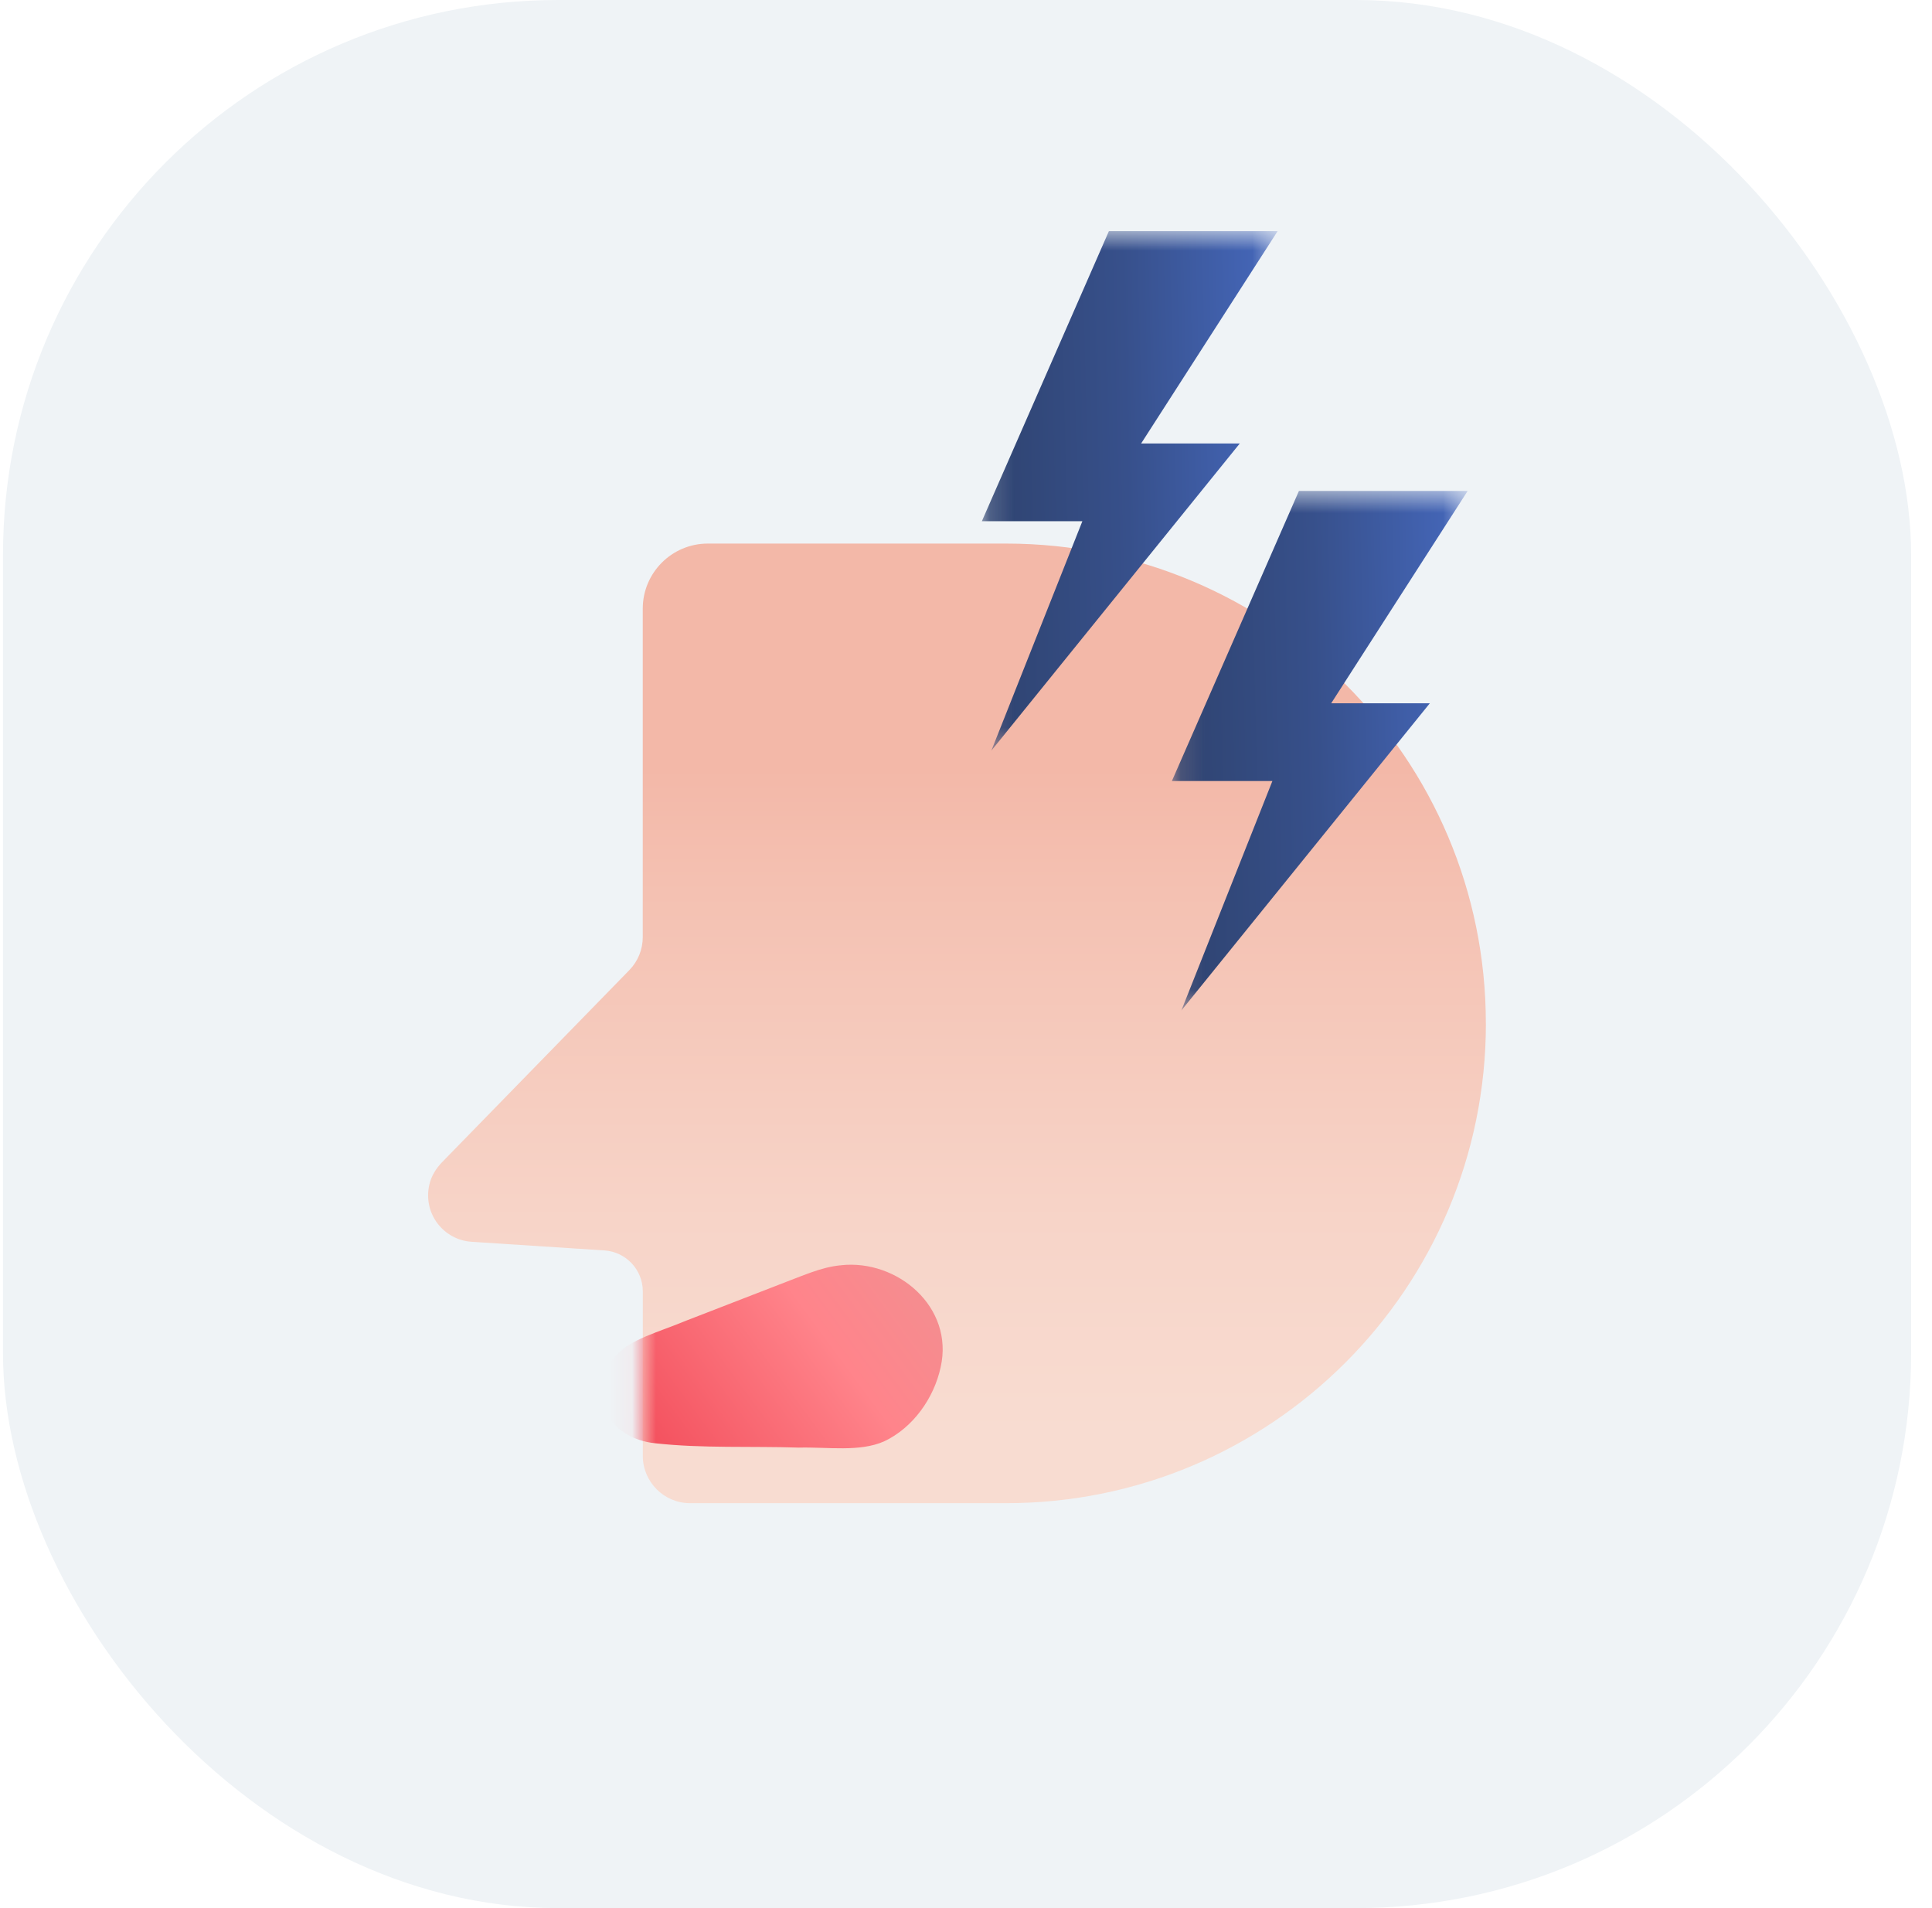 <svg width="81" height="80" viewBox="0 0 81 80" fill="none" xmlns="http://www.w3.org/2000/svg">
<g clip-path="url(#clip0_227_13983)">
<rect x="0.125" width="80" height="80" rx="23.273" fill="#EFF3F6"/>
<path d="M62.295 42.907C62.295 31.796 53.289 22.79 42.179 22.79H29.676C28.171 22.79 26.948 24.011 26.948 25.519V39.291C26.948 39.808 26.746 40.303 26.386 40.673L18.538 48.723C18.279 48.988 18.079 49.316 17.998 49.677C17.729 50.892 18.602 51.987 19.773 52.064L25.341 52.426C26.244 52.485 26.95 53.236 26.95 54.142V55.52V61.038C26.95 62.133 27.839 63.023 28.934 63.023H42.181C53.291 63.023 62.297 54.017 62.297 42.907H62.295Z" fill="url(#paint0_linear_227_13983)"/>
<mask id="mask0_227_13983" style="mask-type:luminance" maskUnits="userSpaceOnUse" x="17" y="22" width="46" height="42">
<path d="M62.298 42.907C62.298 31.796 53.292 22.79 42.182 22.79H29.68C28.174 22.79 26.951 24.011 26.951 25.519V39.291C26.951 39.808 26.749 40.303 26.389 40.673L18.541 48.723C18.282 48.988 18.082 49.316 18.002 49.677C17.733 50.892 18.606 51.987 19.776 52.064L25.344 52.426C26.248 52.485 26.953 53.236 26.953 54.142V55.52V61.038C26.953 62.133 27.842 63.023 28.938 63.023H42.184C53.294 63.023 62.3 54.017 62.3 42.907H62.298Z" fill="white"/>
</mask>
<g mask="url(#mask0_227_13983)">
<path d="M35.262 53.047C37.621 52.791 40.007 54.797 39.437 57.323C39.158 58.619 38.277 59.863 37.066 60.432C36.035 60.887 34.709 60.662 33.493 60.693C31.517 60.627 29.434 60.73 27.48 60.512C25.479 60.313 24.441 58.408 25.821 56.831C26.473 56.128 27.576 55.868 28.771 55.369C30.004 54.891 31.295 54.389 32.52 53.916C33.748 53.45 34.409 53.136 35.227 53.051H35.264L35.262 53.047Z" fill="url(#paint1_linear_227_13983)"/>
</g>
<mask id="mask1_227_13983" style="mask-type:luminance" maskUnits="userSpaceOnUse" x="49" y="20" width="13" height="23">
<path d="M61.533 20.582H49.132V42.365H61.533V20.582Z" fill="white"/>
</mask>
<g mask="url(#mask1_227_13983)">
<path d="M54.459 20.582H61.533L55.81 29.487H59.945L49.53 42.365L53.346 32.745H49.132L54.459 20.582Z" fill="url(#paint2_linear_227_13983)"/>
</g>
<mask id="mask2_227_13983" style="mask-type:luminance" maskUnits="userSpaceOnUse" x="41" y="9" width="13" height="23">
<path d="M53.566 9.689H41.165V31.472H53.566V9.689Z" fill="white"/>
</mask>
<g mask="url(#mask2_227_13983)">
<path d="M46.492 9.689H53.566L47.842 18.594H51.978L41.563 31.472L45.379 21.852H41.165L46.492 9.689Z" fill="url(#paint3_linear_227_13983)"/>
</g>
</g>
<defs>
<linearGradient id="paint0_linear_227_13983" x1="40.123" y1="60.082" x2="40.123" y2="32.158" gradientUnits="userSpaceOnUse">
<stop stop-color="#F8DCD1"/>
<stop offset="0.32" stop-color="#F7D4C8"/>
<stop offset="0.81" stop-color="#F4C1B2"/>
<stop offset="1" stop-color="#F3B8A8"/>
</linearGradient>
<linearGradient id="paint1_linear_227_13983" x1="25.175" y1="63.275" x2="42.141" y2="50.753" gradientUnits="userSpaceOnUse">
<stop offset="0.04" stop-color="#F04251"/>
<stop offset="0.565" stop-color="#FF848B"/>
<stop offset="0.89" stop-color="#EF9292"/>
</linearGradient>
<linearGradient id="paint2_linear_227_13983" x1="16.632" y1="32.343" x2="68.446" y2="31.069" gradientUnits="userSpaceOnUse">
<stop stop-color="#222F45"/>
<stop offset="0.32" stop-color="#233149"/>
<stop offset="0.52" stop-color="#273756"/>
<stop offset="0.745" stop-color="#37508B"/>
<stop offset="0.97" stop-color="#517BE3"/>
<stop offset="1" stop-color="#5987FC"/>
</linearGradient>
<linearGradient id="paint3_linear_227_13983" x1="8.665" y1="21.45" x2="60.478" y2="20.176" gradientUnits="userSpaceOnUse">
<stop stop-color="#222F45"/>
<stop offset="0.32" stop-color="#233149"/>
<stop offset="0.52" stop-color="#273756"/>
<stop offset="0.745" stop-color="#37508B"/>
<stop offset="0.97" stop-color="#517BE3"/>
<stop offset="1" stop-color="#5987FC"/>
</linearGradient>
<clipPath id="clip0_227_13983">
<rect width="80" height="80" fill="white" transform="translate(0.125)"/>
</clipPath>
</defs>
</svg>
